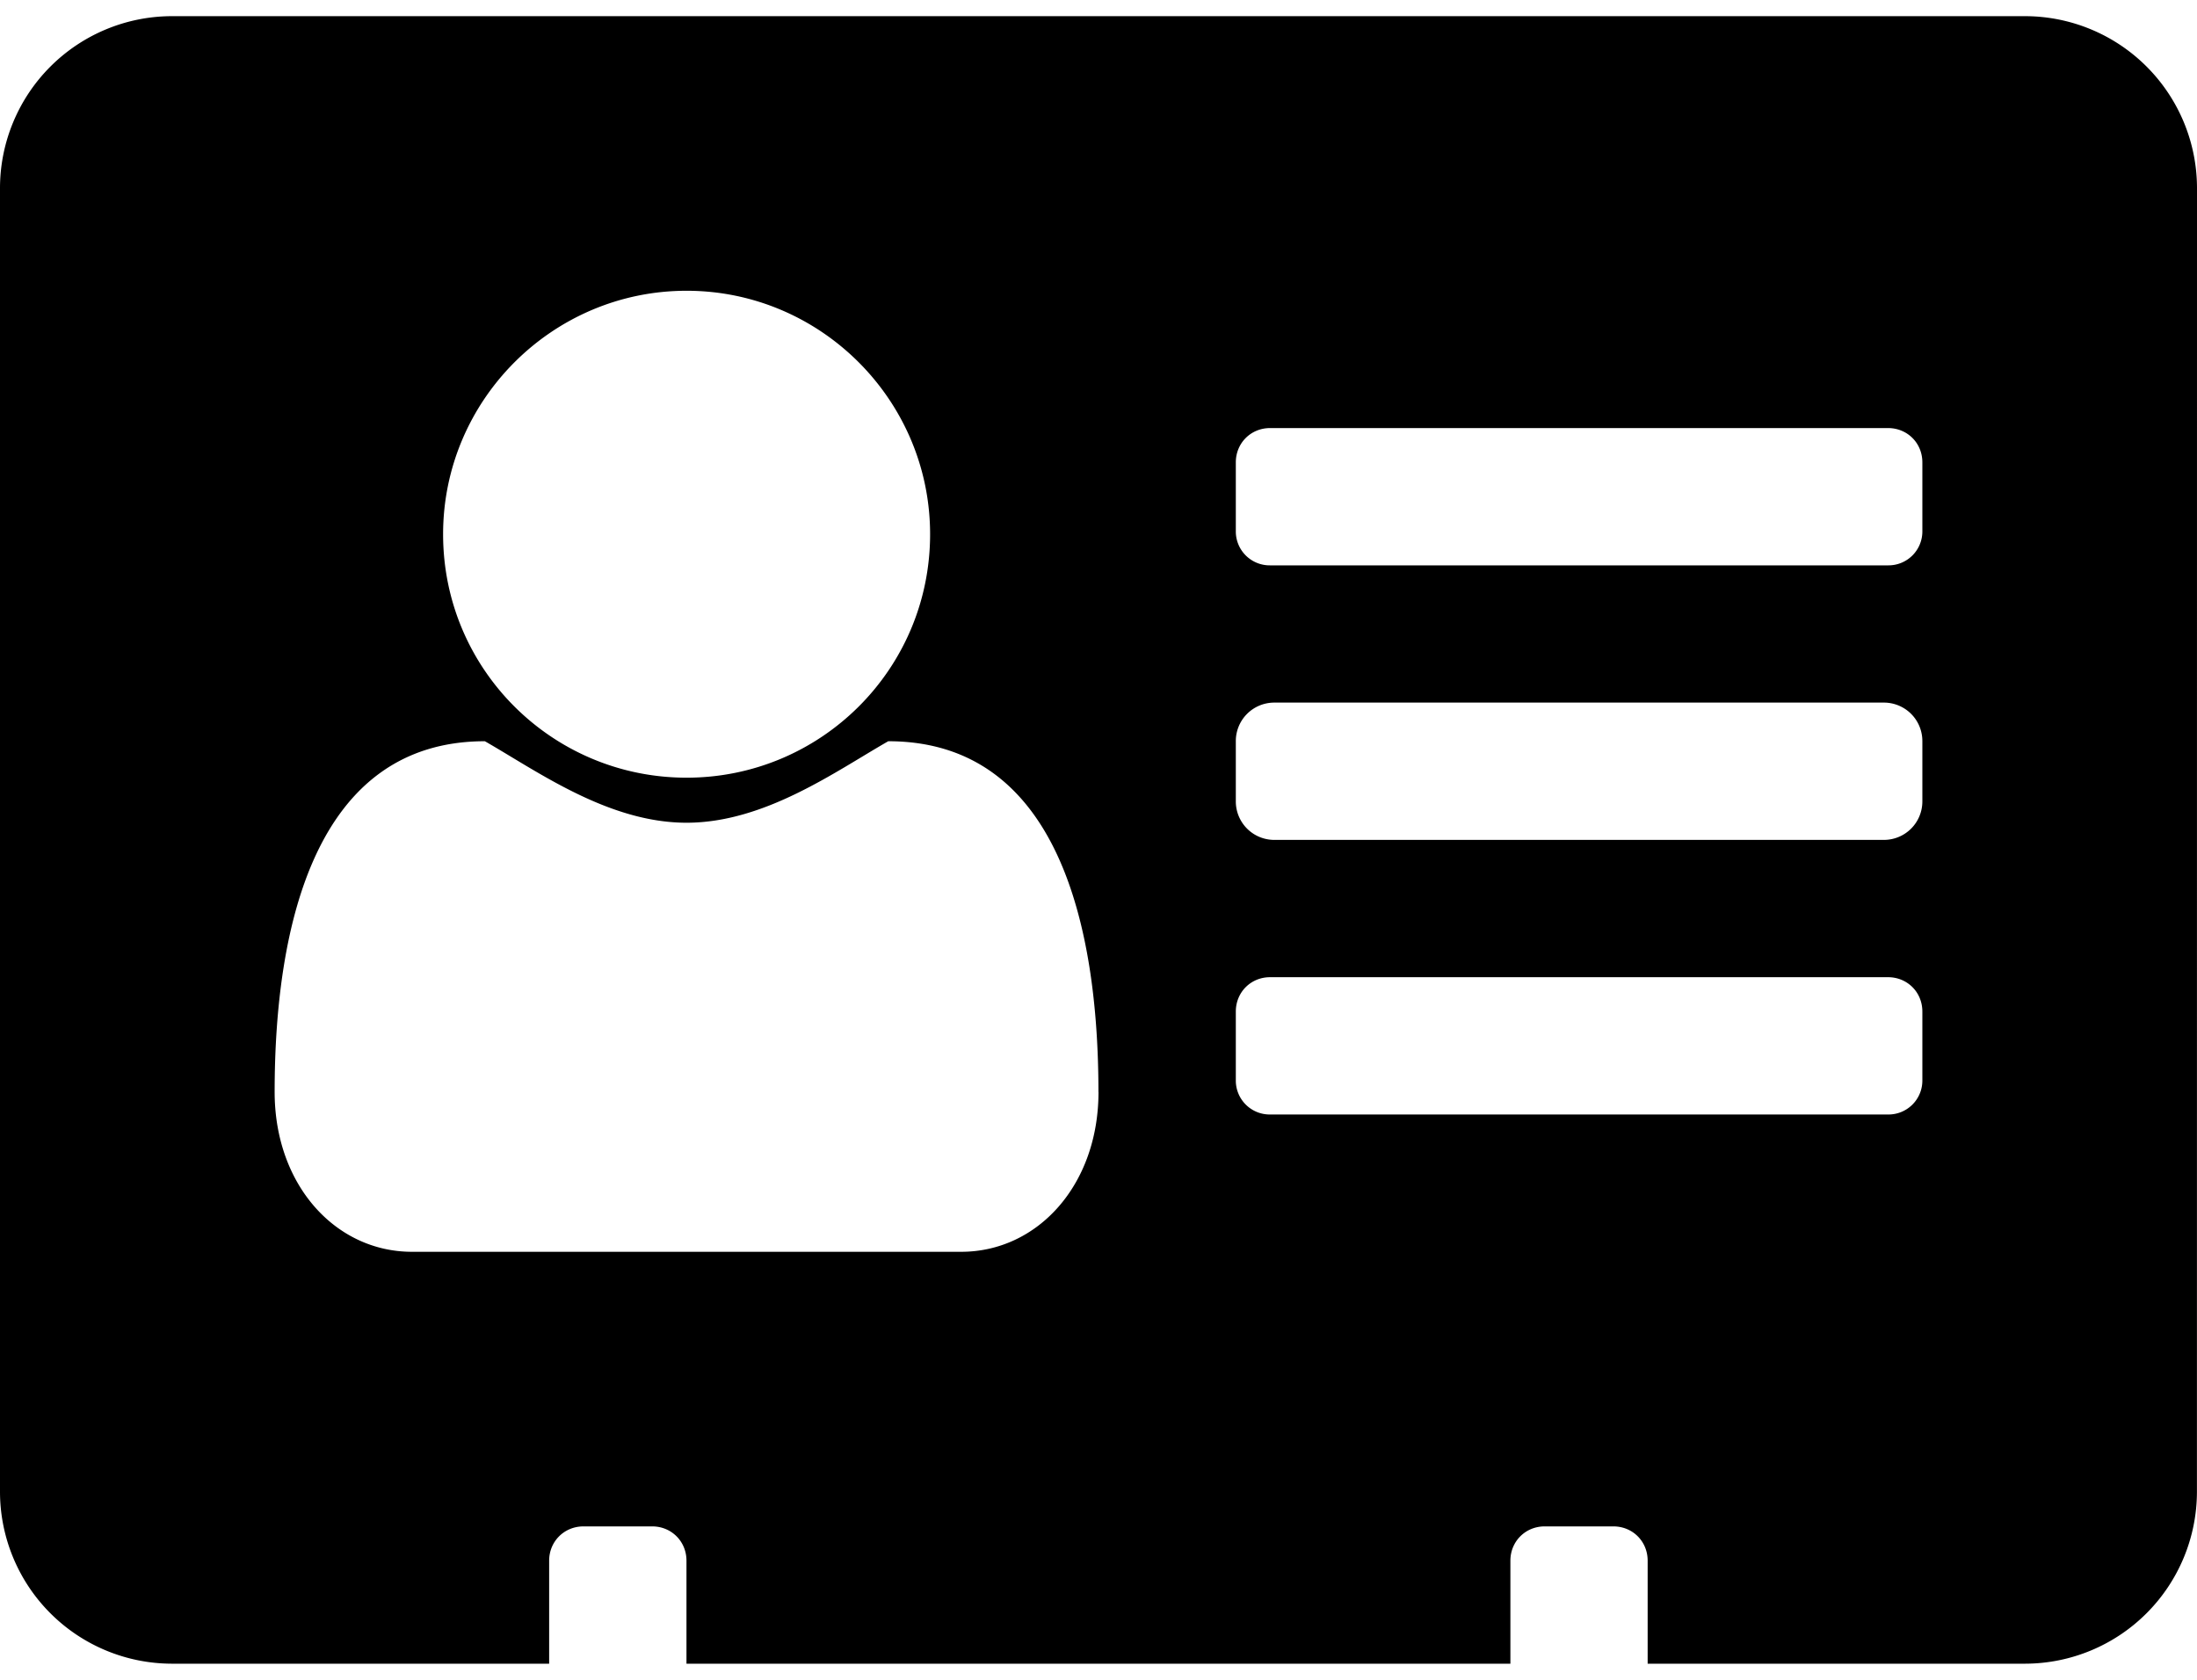 <svg width="34" height="26" viewBox="0 -49.286 34.286 25.714" xmlns="http://www.w3.org/2000/svg"><path d="M17.143-32.495C17.143-31.038 16.189-30 15-30H6.429c-1.189 0-2.143-1.038-2.143-2.495 0-2.594.636-5.474 3.281-5.474.82.469 1.925 1.272 3.147 1.272 1.222 0 2.327-.803 3.148-1.272 2.645 0 3.28 2.88 3.28 5.475zM14.515-41.2c0 2.11-1.708 3.8-3.8 3.8-2.093 0-3.8-1.69-3.8-3.8 0-2.093 1.707-3.8 3.8-3.8 2.092 0 3.8 1.707 3.8 3.8zM30-32.679a.529.529 0 0 1-.536.536h-9.643a.529.529 0 0 1-.535-.536v-1.071c0-.301.234-.536.535-.536h9.643c.302 0 .536.235.536.536zm0-4.352a.6.6 0 0 1-.603.602h-9.509a.6.6 0 0 1-.602-.602v-.938a.6.6 0 0 1 .602-.603h9.51a.6.6 0 0 1 .602.603zm0-4.22a.529.529 0 0 1-.536.537h-9.643a.529.529 0 0 1-.535-.536v-1.072c0-.3.234-.535.535-.535h9.643c.302 0 .536.234.536.535zm4.286-5.356a2.686 2.686 0 0 0-2.679-2.679H2.68A2.686 2.686 0 0 0 0-46.607v20.357a2.686 2.686 0 0 0 2.679 2.679H8.57v-1.608c0-.3.235-.535.536-.535h1.072c.3 0 .535.234.535.535v1.608h12.858v-1.608c0-.3.234-.535.535-.535h1.072c.301 0 .535.234.535.535v1.608h5.893a2.686 2.686 0 0 0 2.679-2.679z"/></svg>